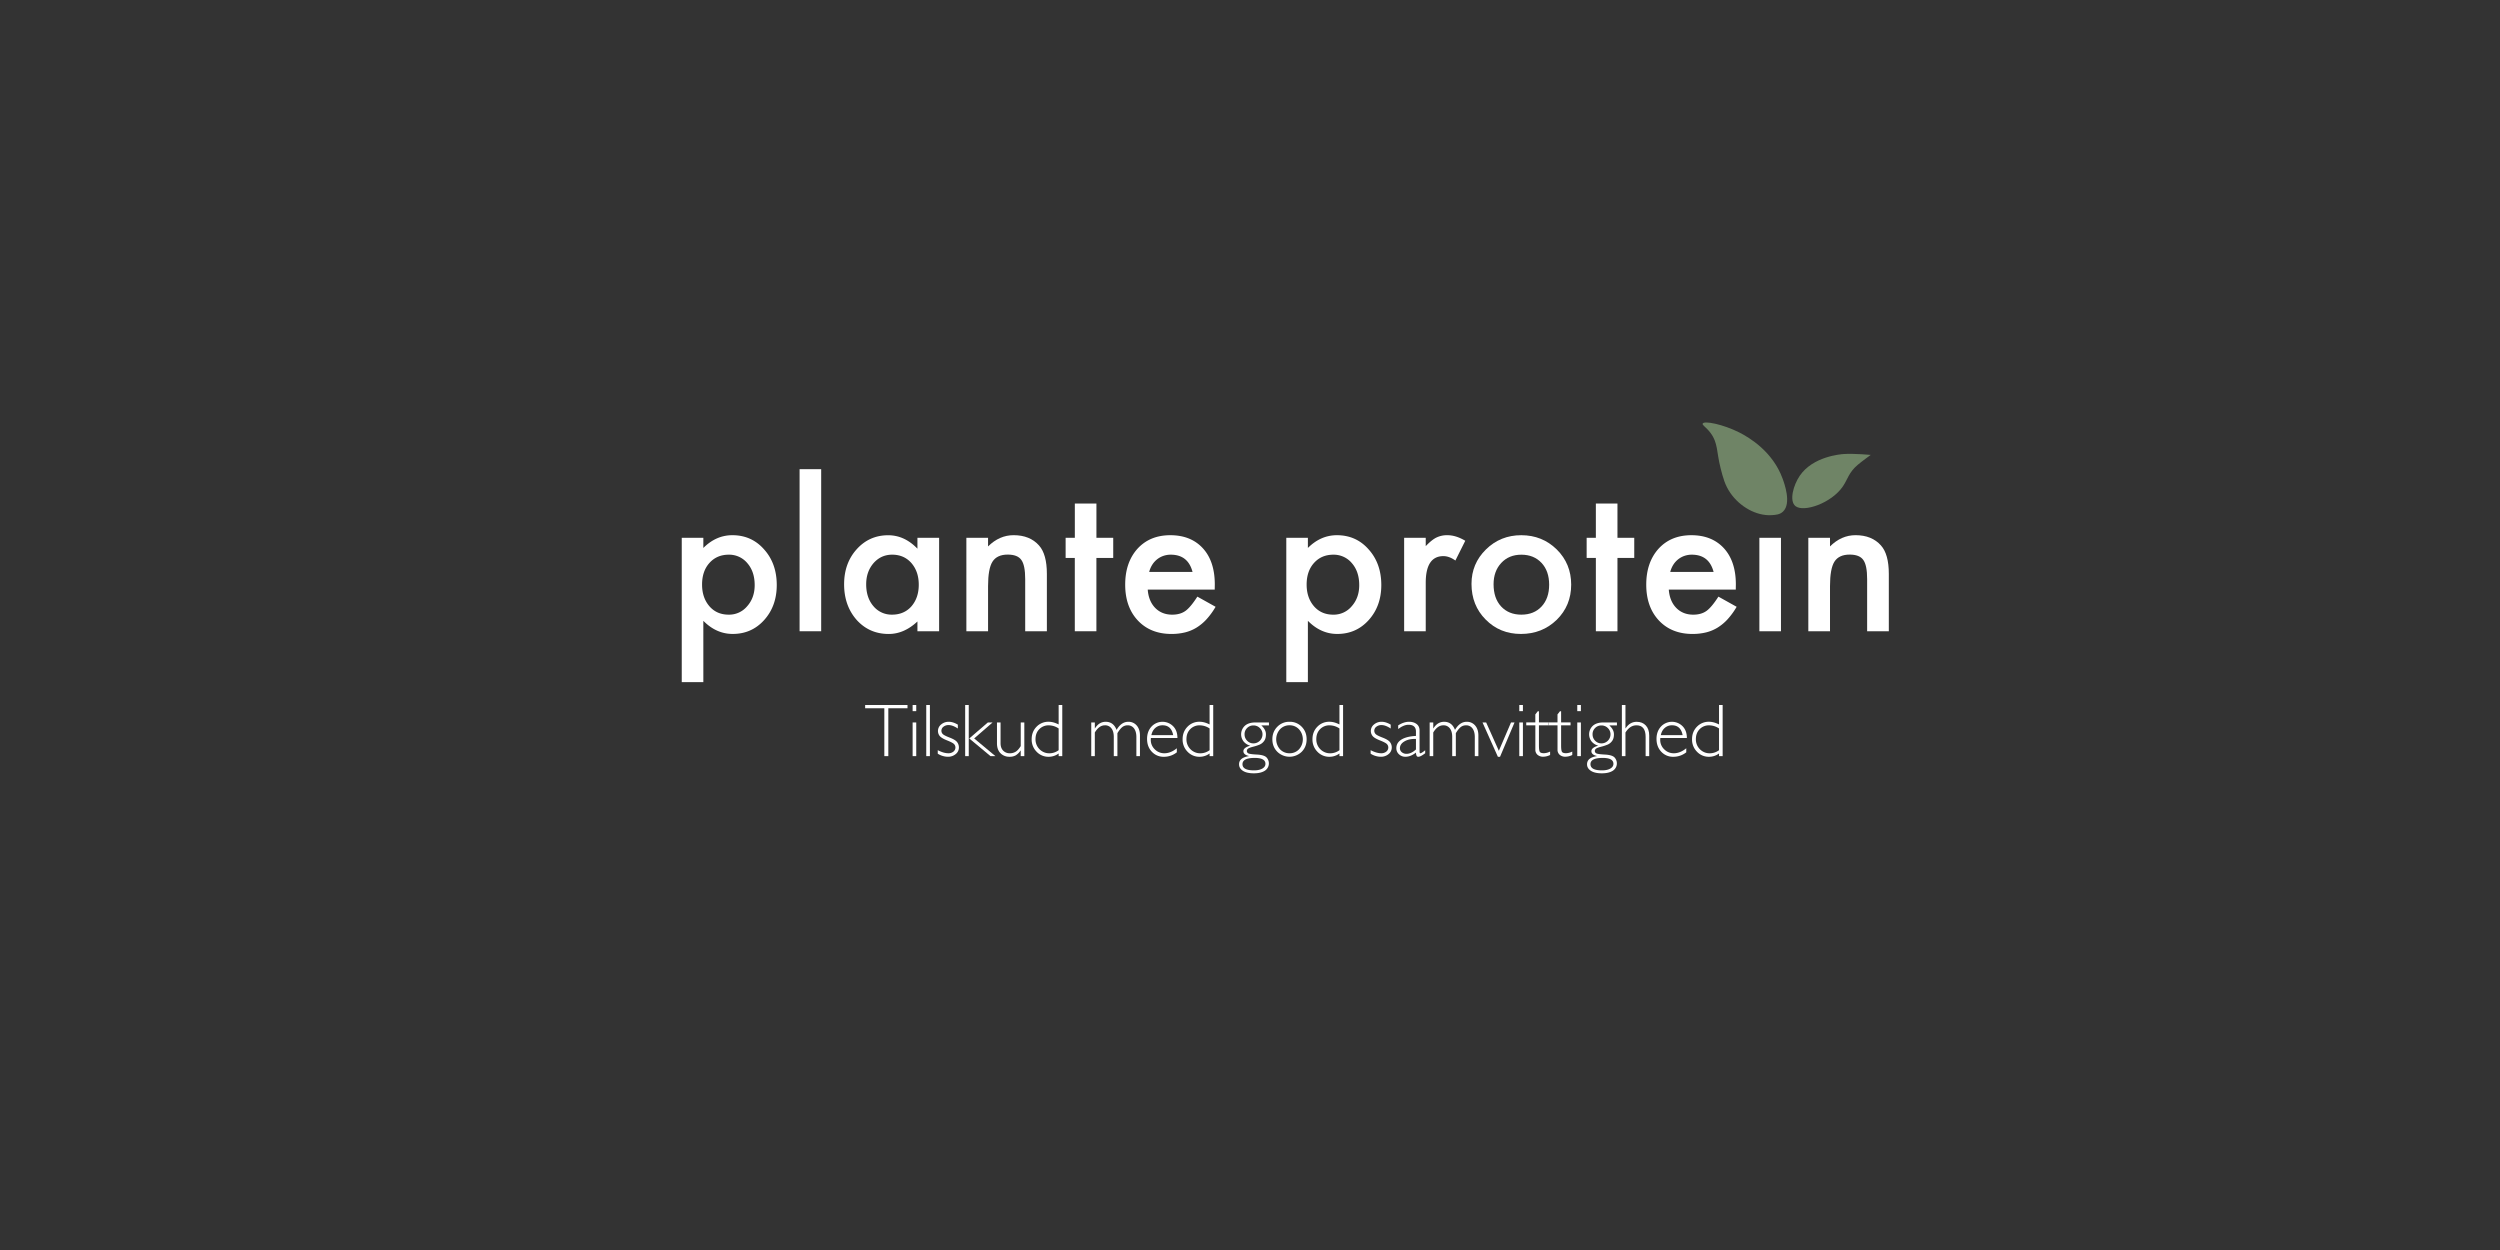 <svg id="Layer_1" data-name="Layer 1" xmlns="http://www.w3.org/2000/svg" viewBox="0 0 4000 2000"><rect x="0" y="0" width="4000" height="2000" fill="#333333" stroke="none"/><defs><style>.cls-1{fill:#fff;}.cls-2{fill:#6f8466;}</style></defs><title>Logo hvid</title><path class="cls-1" d="M1125.35,1091.39H1090.8V860.47h34.55v16.27q20.42-20.42,46.37-20.42,30.86,0,50.82,22.72,20.27,22.57,20.27,57,0,33.62-20.11,56-20,22.26-50.36,22.26-26.26,0-47-21Zm82.14-155.23q0-21.49-11.67-35A37.72,37.72,0,0,0,1166,887.49q-19,0-30.86,13.2t-11.82,34.7q0,21,11.82,34.7,11.67,13.36,30.71,13.36a37.44,37.44,0,0,0,29.63-13.51Q1207.49,956.43,1207.49,936.16Z"/><path class="cls-1" d="M1313.89,750.69V1010h-34.55V750.69Z"/><path class="cls-1" d="M1467.89,860.47h34.7V1010h-34.7V994.35q-21.34,20-45.91,20-31,0-51.28-22.42-20.12-22.88-20.11-57.12,0-33.62,20.11-56t50.36-22.42q26.1,0,46.83,21.5Zm-82,74.31q0,21.5,11.52,35a37.71,37.71,0,0,0,29.79,13.66q19.19,0,31-13.2,11.82-13.66,11.82-34.7t-11.82-34.7q-11.82-13.36-30.71-13.36-17.81,0-29.79,13.51Q1385.9,914.67,1385.9,934.78Z"/><path class="cls-1" d="M1546.19,860.47h34.7v13.82q18.11-18,40.84-18,26.1,0,40.69,16.43,12.59,14,12.59,45.6V1010h-34.7V926.49q0-22.11-6.14-30.55-6-8.6-21.8-8.6-17.2,0-24.41,11.36-7.06,11.21-7.06,39.15V1010h-34.7Z"/><path class="cls-1" d="M1754.24,892.71V1010h-34.55V892.71H1705V860.47h14.74V805.66h34.55v54.81h26.87v32.24Z"/><path class="cls-1" d="M1943.55,943.38H1836.38q1.38,18.42,12,29.33,10.59,10.75,27.18,10.75,12.9,0,21.34-6.14,8.29-6.14,18.88-22.72l29.17,16.27a116.16,116.16,0,0,1-14.28,19.73,75.93,75.93,0,0,1-16.12,13.51,64.68,64.68,0,0,1-18.58,7.75,90.51,90.51,0,0,1-21.65,2.46q-33.47,0-53.74-21.5-20.27-21.65-20.27-57.42,0-35.47,19.65-57.42,19.81-21.65,52.51-21.65,33,0,52.2,21,19,20.88,19,57.88Zm-35.47-28.25q-7.22-27.64-34.85-27.64a35.82,35.82,0,0,0-11.82,1.92,33.89,33.89,0,0,0-10.06,5.53,35,35,0,0,0-7.75,8.67,40.29,40.29,0,0,0-4.91,11.52Z"/><path class="cls-1" d="M2092.62,1091.39h-34.55V860.47h34.55v16.27Q2113,856.33,2139,856.33q30.86,0,50.82,22.72,20.27,22.57,20.27,57,0,33.62-20.11,56-20,22.26-50.36,22.26-26.25,0-47-21Zm82.14-155.23q0-21.49-11.67-35a37.72,37.72,0,0,0-29.79-13.66q-19,0-30.86,13.2t-11.82,34.7q0,21,11.82,34.7,11.67,13.36,30.71,13.36a37.44,37.44,0,0,0,29.63-13.51Q2174.76,956.43,2174.76,936.16Z"/><path class="cls-1" d="M2246.62,860.47h34.55v13.36q9.52-10,16.89-13.66a38.74,38.74,0,0,1,17.81-3.84q13.66,0,28.56,8.9l-15.81,31.63q-9.83-7.06-19.19-7.06-28.25,0-28.25,42.68V1010h-34.55Z"/><path class="cls-1" d="M2354.4,934.17q0-32.39,23.18-55.12t56.5-22.72q33.47,0,56.81,22.88,23,22.88,23,56.19,0,33.62-23.18,56.35-23.34,22.57-57.27,22.57-33.63,0-56.35-23Q2354.4,968.56,2354.4,934.17Zm35.31.61q0,22.42,12,35.47,12.28,13.21,32.4,13.2,20.27,0,32.4-13.05t12.13-34.85q0-21.8-12.13-34.85-12.28-13.2-32.4-13.2-19.8,0-32.09,13.2T2389.71,934.78Z"/><path class="cls-1" d="M2587.93,892.71V1010h-34.55V892.71h-14.74V860.47h14.74V805.66h34.55v54.81h26.87v32.24Z"/><path class="cls-1" d="M2777.24,943.38H2670.07q1.38,18.42,12,29.33,10.59,10.75,27.18,10.75,12.9,0,21.34-6.14,8.29-6.14,18.88-22.72l29.17,16.27a116.15,116.15,0,0,1-14.28,19.73,75.94,75.94,0,0,1-16.12,13.51,64.67,64.67,0,0,1-18.58,7.75,90.51,90.51,0,0,1-21.65,2.46q-33.47,0-53.74-21.5Q2634,971.17,2634,935.4q0-35.47,19.65-57.42,19.81-21.65,52.51-21.65,33,0,52.2,21,19,20.88,19,57.88Zm-35.47-28.25q-7.22-27.64-34.85-27.64a35.81,35.81,0,0,0-11.82,1.92,33.87,33.87,0,0,0-10.06,5.53,35,35,0,0,0-7.75,8.67,40.29,40.29,0,0,0-4.91,11.52Z"/><path class="cls-1" d="M2809.79,798.29A22.55,22.55,0,0,1,2832.21,776a21.76,21.76,0,0,1,16,6.6,21.26,21.26,0,0,1,6.6,15.81,21.75,21.75,0,0,1-6.6,16,21.25,21.25,0,0,1-15.81,6.6,22.54,22.54,0,0,1-22.57-22.72Zm39.77,62.18V1010H2815V860.47Z"/><path class="cls-1" d="M2893.32,860.47H2928v13.82q18.11-18,40.84-18,26.1,0,40.69,16.43,12.59,14,12.59,45.6V1010h-34.7V926.49q0-22.11-6.14-30.55-6-8.6-21.8-8.6-17.2,0-24.41,11.36-7.06,11.21-7.06,39.15V1010h-34.7Z"/><path class="cls-1" d="M1452,1128v5.27h-30.69v76.54h-6.38v-76.54h-30.69V1128Z"/><path class="cls-1" d="M1466,1128v9.84h-5.8V1128Zm0,27.93v53.88h-5.8v-53.88Z"/><path class="cls-1" d="M1487.83,1128v81.81H1482V1128Z"/><path class="cls-1" d="M1532.55,1159.42v6.21q-8.2-5.5-14.76-5.51a12.85,12.85,0,0,0-8.2,2.63,8,8,0,0,0-3.34,6.48,7.49,7.49,0,0,0,2,5.05q2,2.31,11.19,5.84t12,7.34a14,14,0,0,1,2.81,8.49,13.33,13.33,0,0,1-5.1,10.57,18.84,18.84,0,0,1-12.59,4.3,30.65,30.65,0,0,1-16.16-4.92v-5.62q9.54,4.92,16.92,4.92a12.41,12.41,0,0,0,8.17-2.63,8.34,8.34,0,0,0,3.19-6.73,7.7,7.7,0,0,0-2.08-5.18q-2.08-2.37-11.24-6t-11.89-7.18a12.61,12.61,0,0,1-2.72-7.88,13.25,13.25,0,0,1,5.07-10.45,18.39,18.39,0,0,1,12.33-4.3Q1524.76,1154.85,1532.55,1159.42Z"/><path class="cls-1" d="M1550,1128v81.81h-5.74V1128Zm38.13,27.93-29.46,25.57,34,28.31h-7.87l-34-28.29,29.76-25.59Z"/><path class="cls-1" d="M1633.13,1209.78v-8.9h-.23a25.27,25.27,0,0,1-7.7,7.67,19.87,19.87,0,0,1-10,2.28,19.55,19.55,0,0,1-14.35-5.62q-5.68-5.62-5.68-15.93v-33.38h5.74v33.26q0,7.5,4.1,11.77a14.1,14.1,0,0,0,10.66,4.28,17.14,17.14,0,0,0,9.57-2.58q4-2.58,7.94-8.9v-37.83h5.74v53.88Z"/><path class="cls-1" d="M1699.64,1128v81.81h-5.8v-4.22a26.86,26.86,0,0,1-15.93,5.27,25.92,25.92,0,0,1-19.36-8.11,27.52,27.52,0,0,1-7.88-19.94q0-12,7.76-20a26.05,26.05,0,0,1,19.47-8q7.44,0,15.93,4.33V1128Zm-5.8,72.33v-34.79a28.48,28.48,0,0,0-15.69-5,20.53,20.53,0,0,0-15.34,6.18q-6,6.18-6,15.78a22.19,22.19,0,0,0,6.44,16.28,21.75,21.75,0,0,0,16.1,6.5A25,25,0,0,0,1693.84,1200.3Z"/><path class="cls-1" d="M1751.73,1155.91v9.49h.23q6.56-10.54,17.16-10.54,12.36,0,17.39,12.94,7.61-12.94,18.74-12.94a17,17,0,0,1,13.53,6q5.15,6,5.15,15.87v33.09h-5.74v-30.57q0-8.72-3.69-13.73a12.13,12.13,0,0,0-10.37-5,13.36,13.36,0,0,0-8.67,3q-3.69,3-7.61,9.6v36.72h-5.8V1179.1q0-9-3.84-13.79a12.45,12.45,0,0,0-10.28-4.83q-9.37,0-16.22,11.54v37.77H1746v-53.88Z"/><path class="cls-1" d="M1883.89,1180.85h-42.46a22.63,22.63,0,0,0-.18,2.81,20.51,20.51,0,0,0,6.44,15.29,21.11,21.11,0,0,0,15.23,6.27q10.25,0,20-8v6.5a33.08,33.08,0,0,1-20.73,7.14,25.33,25.33,0,0,1-19.27-8.08q-7.61-8.08-7.61-20.56,0-11.83,7-19.59a24,24,0,0,1,34.61-.76Q1883.89,1168.85,1883.89,1180.85Zm-41.7-4.63h34.9q-3-15.75-17-15.75a17.06,17.06,0,0,0-11.45,4.13Q1843.77,1168.73,1842.19,1176.23Z"/><path class="cls-1" d="M1941.15,1128v81.81h-5.8v-4.22a26.86,26.86,0,0,1-15.93,5.27,25.92,25.92,0,0,1-19.36-8.11,27.52,27.52,0,0,1-7.88-19.94q0-12,7.76-20a26.05,26.05,0,0,1,19.47-8q7.44,0,15.93,4.33V1128Zm-5.8,72.33v-34.79a28.48,28.48,0,0,0-15.69-5,20.53,20.53,0,0,0-15.34,6.18q-6,6.18-6,15.78a22.19,22.19,0,0,0,6.44,16.28,21.75,21.75,0,0,0,16.1,6.5A25,25,0,0,0,1935.35,1200.3Z"/><path class="cls-1" d="M2030.31,1155.91v4.68h-12.24q7.44,6.79,7.44,14.29,0,6.74-2.9,10.66a17.33,17.33,0,0,1-6.91,5.71,70.3,70.3,0,0,1-10.69,3.51q-6.68,1.73-8.37,3.25a4.61,4.61,0,0,0-1.7,3.51,4.28,4.28,0,0,0,2.2,3.75q2.2,1.4,13.65,2t15.43,4.39a13.93,13.93,0,0,1-2.4,21.46q-6.38,4.19-17.74,4.19t-17.45-4q-6.15-4-6.15-10.45,0-10.54,15.69-13.06v-.23q-8.73-2-8.73-7.67t10.78-8.78V1193a20,20,0,0,1-10.75-7,18.64,18.64,0,0,1,2.25-24.71q5.91-5.36,17-5.36Zm-23.89,76.66q8.37,0,13.32-2.87t4.95-7.55q0-9.49-17.16-9.49-19.56,0-19.56,10T2006.41,1232.56Zm-.82-43.16A14.5,14.5,0,0,0,2020,1175a13.68,13.68,0,0,0-4.25-10.1,14.1,14.1,0,0,0-10.28-4.19,13.69,13.69,0,0,0-10.07,4.1,13.56,13.56,0,0,0-4.1,10,14.32,14.32,0,0,0,4.16,10.37A13.6,13.6,0,0,0,2005.59,1189.4Z"/><path class="cls-1" d="M2063.26,1154.85a26.15,26.15,0,0,1,19.53,8q7.82,8,7.82,20t-7.82,19.94a27.93,27.93,0,0,1-39.12,0q-7.88-8-7.88-19.94t7.88-20A26.34,26.34,0,0,1,2063.26,1154.85Zm0,50.36a20.15,20.15,0,0,0,15.17-6.35,23.95,23.95,0,0,0,0-31.95,20,20,0,0,0-15.14-6.44,20.27,20.27,0,0,0-15.26,6.38,24,24,0,0,0,0,32A20.32,20.32,0,0,0,2063.26,1205.22Z"/><path class="cls-1" d="M2148.92,1128v81.81h-5.8v-4.22a26.86,26.86,0,0,1-15.93,5.27,25.92,25.92,0,0,1-19.36-8.11,27.52,27.52,0,0,1-7.88-19.94q0-12,7.76-20a26,26,0,0,1,19.47-8q7.44,0,15.93,4.33V1128Zm-5.8,72.33v-34.79a28.48,28.48,0,0,0-15.69-5,20.53,20.53,0,0,0-15.34,6.18q-6,6.18-6,15.78a22.18,22.18,0,0,0,6.44,16.28,21.75,21.75,0,0,0,16.1,6.5A25,25,0,0,0,2143.13,1200.3Z"/><path class="cls-1" d="M2225.14,1159.42v6.21q-8.2-5.5-14.76-5.51a12.84,12.84,0,0,0-8.2,2.63,8,8,0,0,0-3.34,6.48,7.49,7.49,0,0,0,2,5.05q2,2.31,11.19,5.84t12,7.34a14,14,0,0,1,2.81,8.49,13.33,13.33,0,0,1-5.1,10.57,18.84,18.84,0,0,1-12.59,4.3,30.65,30.65,0,0,1-16.16-4.92v-5.62q9.54,4.92,16.92,4.92a12.41,12.41,0,0,0,8.17-2.63,8.34,8.34,0,0,0,3.19-6.73,7.7,7.7,0,0,0-2.08-5.18q-2.08-2.37-11.24-6t-11.89-7.18a12.62,12.62,0,0,1-2.72-7.88,13.24,13.24,0,0,1,5.07-10.45,18.39,18.39,0,0,1,12.33-4.3Q2217.35,1154.85,2225.14,1159.42Z"/><path class="cls-1" d="M2280.29,1200.41v4.8q-7.44,5.62-10.89,5.62a2.9,2.9,0,0,1-2.75-1.32,14.93,14.93,0,0,1-1.11-5.36q-8.49,6.68-16.87,6.68a14.45,14.45,0,0,1-10.31-4,12.79,12.79,0,0,1-4.22-9.66q0-8.78,8.14-13.85t23.25-5.83v-6.85q0-11-11.95-11-7.61,0-16.46,6.85v-5.92q9.13-5.74,17.39-5.74,7.32,0,12.06,3.6t4.74,10.45v33.56q0,2.75,1.29,2.75Q2274.26,1205.22,2280.29,1200.41Zm-14.76-1.29v-16.81q-11.07-.41-18.36,3.89t-7.29,11a8,8,0,0,0,3,6.33,11.38,11.38,0,0,0,7.61,2.58Q2257.92,1206.09,2265.53,1199.13Z"/><path class="cls-1" d="M2293.21,1155.91v9.49h.23q6.56-10.54,17.16-10.54,12.35,0,17.39,12.94,7.61-12.94,18.74-12.94a17,17,0,0,1,13.53,6q5.15,6,5.15,15.87v33.09h-5.74v-30.57q0-8.72-3.69-13.73a12.13,12.13,0,0,0-10.37-5,13.36,13.36,0,0,0-8.67,3q-3.69,3-7.61,9.6v36.72h-5.8V1179.1q0-9-3.84-13.79a12.45,12.45,0,0,0-10.28-4.83q-9.37,0-16.22,11.54v37.77h-5.74v-53.88Z"/><path class="cls-1" d="M2423.27,1155.91l-23.2,54.93h-3.46L2372,1155.91h5.84l20.31,45.39,19.49-45.39Z"/><path class="cls-1" d="M2436.66,1128v9.84h-5.8V1128Zm0,27.93v53.88h-5.8v-53.88Z"/><path class="cls-1" d="M2462.3,1138v17.86h15.11v4.68H2462.3v32q0,7.73,1.26,10.16t6.76,2.43a23.8,23.8,0,0,0,9.84-2.64v5.51a25.42,25.42,0,0,1-11.13,2.75,13.25,13.25,0,0,1-8.9-3,10.49,10.49,0,0,1-3.57-8.43v-38.77H2442v-4.68h14.52v-12.83l3.92-5Z"/><path class="cls-1" d="M2497.77,1138v17.86h15.11v4.68h-15.11v32q0,7.73,1.26,10.16t6.76,2.43a23.8,23.8,0,0,0,9.84-2.64v5.51a25.42,25.42,0,0,1-11.13,2.75,13.25,13.25,0,0,1-8.9-3,10.49,10.49,0,0,1-3.57-8.43v-38.77h-14.52v-4.68H2492v-12.83l3.92-5Z"/><path class="cls-1" d="M2529.44,1128v9.84h-5.8V1128Zm0,27.93v53.88h-5.8v-53.88Z"/><path class="cls-1" d="M2587.1,1155.91v4.68h-12.24q7.44,6.79,7.44,14.29,0,6.74-2.9,10.66a17.34,17.34,0,0,1-6.91,5.71,70.28,70.28,0,0,1-10.69,3.51q-6.68,1.73-8.37,3.25a4.61,4.61,0,0,0-1.7,3.51,4.28,4.28,0,0,0,2.2,3.75q2.2,1.4,13.65,2t15.43,4.39a13.93,13.93,0,0,1-2.4,21.46q-6.38,4.19-17.75,4.19t-17.45-4q-6.15-4-6.15-10.45,0-10.54,15.7-13.06v-.23q-8.73-2-8.73-7.67t10.78-8.78V1193a20,20,0,0,1-10.75-7,18.64,18.64,0,0,1,2.25-24.71q5.92-5.36,17-5.36Zm-23.89,76.66q8.37,0,13.32-2.87t4.95-7.55q0-9.49-17.16-9.49-19.56,0-19.56,10T2563.21,1232.56Zm-.82-43.16A14.5,14.5,0,0,0,2576.8,1175a13.68,13.68,0,0,0-4.25-10.1,14.1,14.1,0,0,0-10.28-4.19,13.69,13.69,0,0,0-10.07,4.1,13.56,13.56,0,0,0-4.1,10,14.32,14.32,0,0,0,4.16,10.37A13.6,13.6,0,0,0,2562.39,1189.4Z"/><path class="cls-1" d="M2600.73,1128v37.3h.23q6.73-10.42,17.75-10.42,9.13,0,14.58,5.86t5.45,16.11v33H2633V1179.1q0-18.62-14.64-18.62-10.48,0-17.63,11.54v37.77H2595V1128Z"/><path class="cls-1" d="M2699,1180.85h-42.46a22.63,22.63,0,0,0-.18,2.81,20.51,20.51,0,0,0,6.44,15.29,21.11,21.11,0,0,0,15.23,6.27q10.25,0,20-8v6.5a33.07,33.07,0,0,1-20.73,7.14,25.33,25.33,0,0,1-19.27-8.08q-7.61-8.08-7.61-20.56,0-11.83,7-19.59a24,24,0,0,1,34.61-.76Q2699,1168.85,2699,1180.85Zm-41.7-4.63h34.9q-3-15.75-17-15.75a17.06,17.06,0,0,0-11.45,4.13Q2658.87,1168.73,2657.29,1176.23Z"/><path class="cls-1" d="M2756.24,1128v81.81h-5.8v-4.22a26.87,26.87,0,0,1-15.93,5.27,25.92,25.92,0,0,1-19.36-8.11,27.52,27.52,0,0,1-7.88-19.94q0-12,7.76-20a26.05,26.05,0,0,1,19.47-8q7.44,0,15.93,4.33V1128Zm-5.8,72.33v-34.79a28.49,28.49,0,0,0-15.7-5,20.53,20.53,0,0,0-15.34,6.18q-6,6.18-6,15.78a22.18,22.18,0,0,0,6.44,16.28,21.75,21.75,0,0,0,16.1,6.5A25,25,0,0,0,2750.45,1200.3Z"/><path class="cls-2" d="M2852,765.39c3,8.11,14.7,40.16.73,53.25-5,4.72-11.53,5.21-18,5.6-25,1.51-51.1-13.72-66.15-35.48-8.68-12.55-11.76-24.47-15.72-40-6.57-25.75-3.77-40.1-16.4-56.58-6.89-9-13.31-12-12.2-14.44,2.3-5,32.79,1.16,58.65,14.22C2799.2,700.18,2836.3,722.6,2852,765.39Z"/><path class="cls-2" d="M2879.6,761.24c-10.47,15.4-17.1,40.45-6.8,48.56,13.23,10.42,57.56-4.64,75.91-31.71,7.54-11.12,9.22-22.08,23.63-34.34,6.32-5.37,20.86-15.91,20.87-15.92h0s-26.82-2.46-43.23-1.38C2944.89,726.79,2900.61,730.32,2879.6,761.24Z"/></svg>